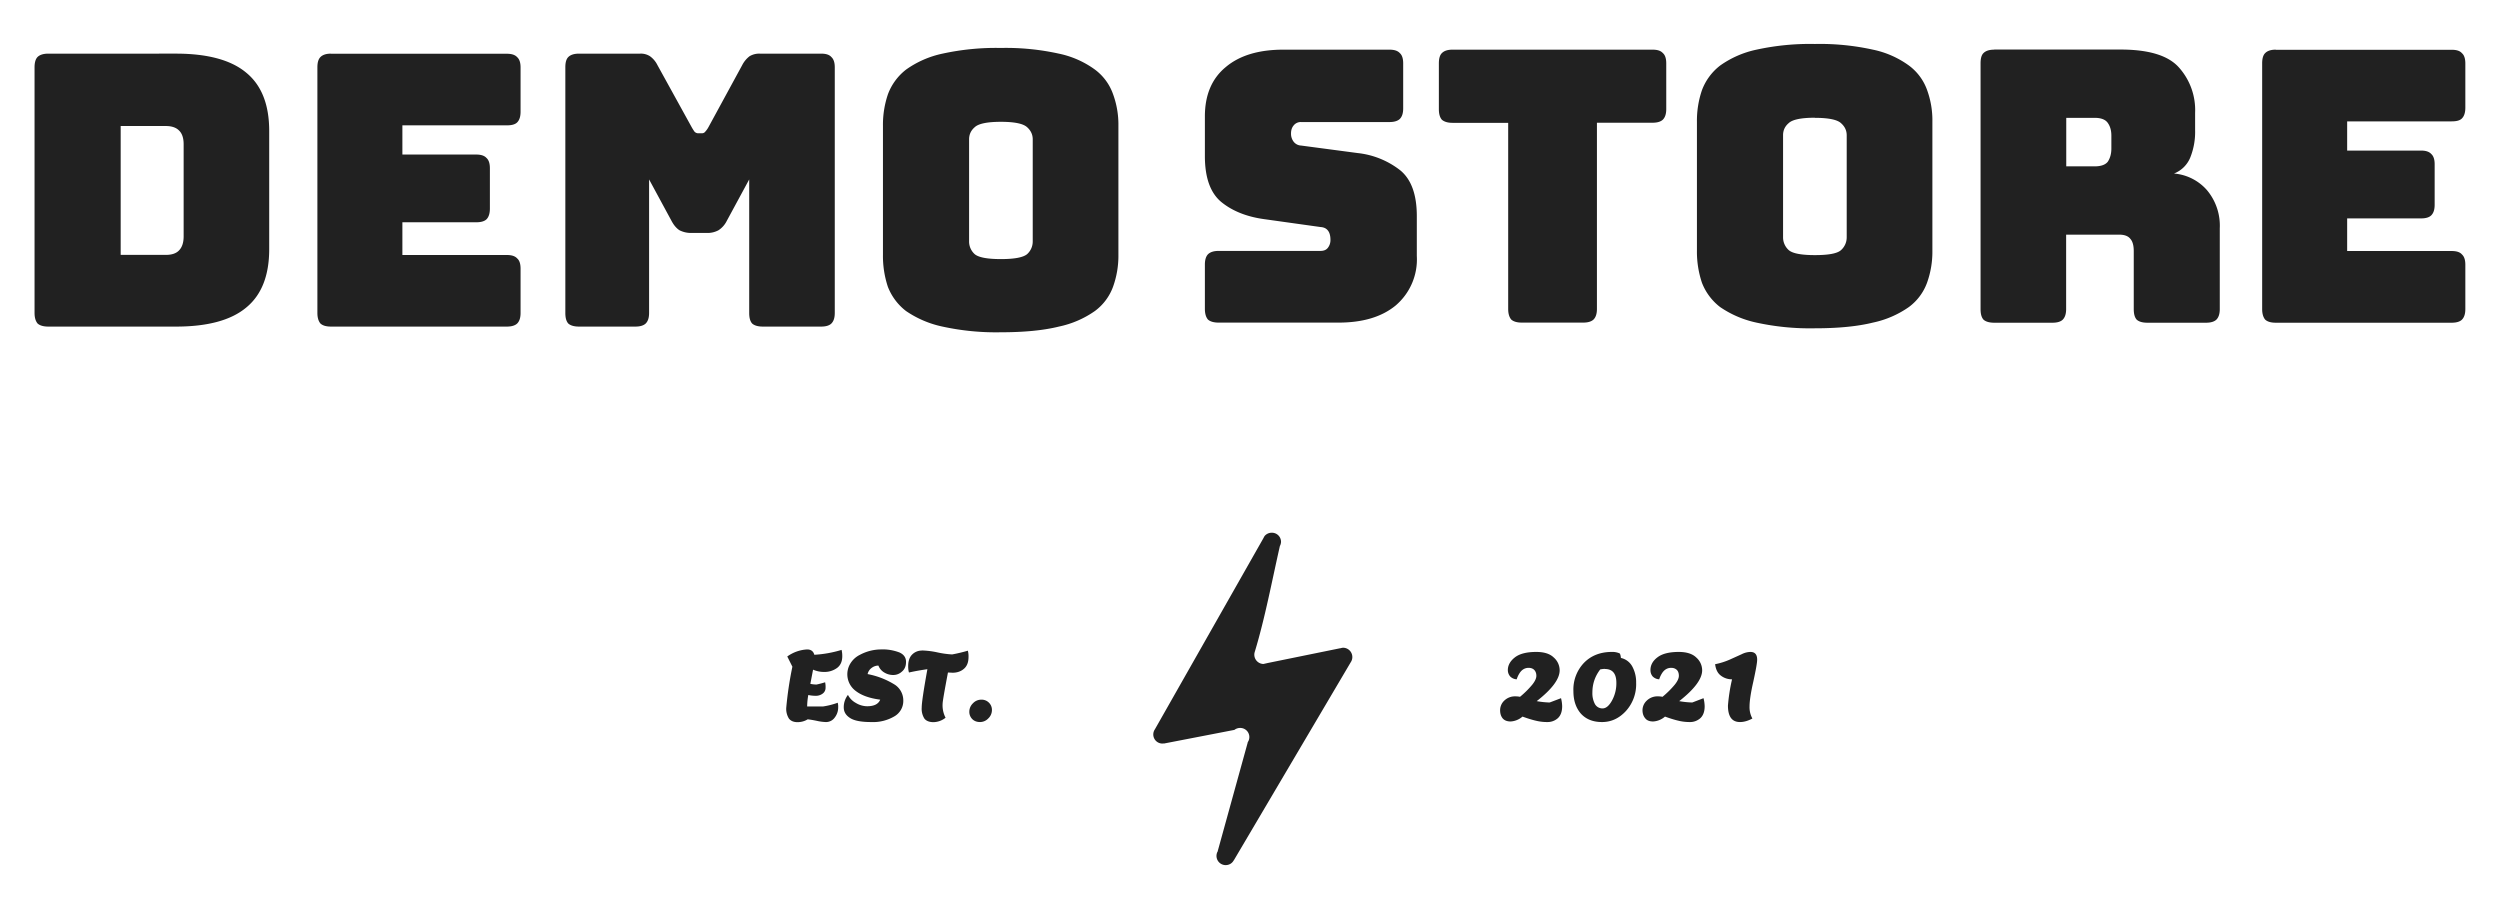 <svg xmlns="http://www.w3.org/2000/svg" viewBox="0 0 22 8">
  <defs/>
  <path fill="#212121" d="M15.971.387a2.2 2.2 0 00-.514.05.858.858 0 00-.32.14.491.491 0 00-.16.217.832.832 0 00-.044.277v1.137a.86.86 0 00.044.28.494.494 0 00.16.214.896.896 0 00.32.137 2.2 2.2 0 00.514.05c.207 0 .377-.017.51-.05a.858.858 0 00.317-.137.462.462 0 00.16-.214.805.805 0 00.047-.28V1.071a.778.778 0 00-.046-.277.46.46 0 00-.16-.217.823.823 0 00-.317-.14 2.158 2.158 0 00-.51-.05zM8.808.422a2.2 2.2 0 00-.514.05.858.858 0 00-.32.14.491.491 0 00-.16.217.832.832 0 00-.044.277v1.137a.86.86 0 00.043.28.494.494 0 00.16.214.896.896 0 00.321.137 2.2 2.2 0 00.514.05c.207 0 .377-.017.51-.05a.858.858 0 00.317-.137.462.462 0 00.16-.214.804.804 0 00.047-.28V1.106a.778.778 0 00-.047-.277.46.46 0 00-.16-.217.823.823 0 00-.317-.14 2.158 2.158 0 00-.51-.05zm2.486.015c-.215 0-.385.05-.507.153-.122.1-.184.245-.184.434v.35c0 .187.047.32.14.4.096.08.222.132.378.154l.5.07c.029.002.05.012.064.03.015.018.023.046.023.083a.11.11 0 01-.023.07c-.014.018-.035.027-.064.027h-.897c-.042 0-.074.01-.094.03-.017.018-.027.048-.027.09v.39c0 .043.01.074.027.094.02.018.052.027.094.027h1.054c.214 0 .381-.05.503-.15a.533.533 0 00.187-.437v-.35c0-.188-.048-.321-.143-.401a.735.735 0 00-.377-.154l-.497-.066a.088.088 0 01-.067-.034.116.116 0 01-.023-.073c0-.029.008-.052.023-.07a.08.08 0 01.067-.03h.777c.042 0 .072-.01.09-.027.02-.02.03-.05.03-.093V.557c0-.042-.01-.073-.03-.09-.018-.02-.048-.03-.09-.03h-.934zm1.488 0c-.042 0-.073.01-.093.03-.018.017-.027.048-.027.09v.404c0 .042.009.073.027.093.02.017.05.027.093.027h.49v1.638c0 .042.01.073.027.093.02.018.051.027.093.027h.541c.042 0 .072-.01.09-.027.02-.02.03-.051.03-.093V1.08h.49c.043 0 .072-.01.09-.027.02-.02.03-.051.03-.093V.557c0-.042-.01-.073-.03-.09-.018-.02-.047-.03-.09-.03h-1.76zm4.767 0c-.042 0-.074.01-.094.03-.018.017-.026.048-.026.09V2.72c0 .042.008.073.026.093.02.018.052.027.094.027h.513c.043 0 .073-.01.09-.027.02-.02.03-.051.03-.093v-.655h.468c.046 0 .079.013.097.037.02.022.03.058.03.107v.51c0 .043.008.074.026.094.02.018.051.027.094.027h.517c.042 0 .072-.01.09-.027.02-.02.03-.051.03-.093V2.01a.486.486 0 00-.113-.337.433.433 0 00-.29-.146.254.254 0 00.143-.14.603.603 0 00.043-.24V.993a.562.562 0 00-.143-.4c-.094-.105-.265-.157-.514-.157h-1.111zm2.478 0c-.042 0-.073.01-.093.03-.018.017-.027.048-.027.09V2.72c0 .042.01.073.027.093.02.018.05.027.093.027h1.548c.043 0 .073-.01.09-.027.02-.02.03-.051.03-.093v-.391c0-.042-.01-.072-.03-.09-.017-.02-.047-.03-.09-.03h-.92v-.287h.65c.042 0 .072-.009.09-.027.02-.02.03-.05.03-.093v-.357c0-.042-.01-.072-.03-.09-.018-.02-.048-.03-.09-.03h-.65v-.257h.92c.043 0 .073-.008.09-.026.02-.02.03-.052.03-.094v-.39c0-.042-.01-.073-.03-.09-.017-.02-.047-.03-.09-.03h-1.548zM.425.472C.383.472.35.482.33.502.313.52.304.55.304.592v2.162c0 .042.01.073.027.093.02.018.052.027.094.027h1.124c.278 0 .484-.056.617-.167.136-.111.203-.283.203-.514v-1.04c0-.232-.067-.403-.203-.514-.133-.111-.34-.167-.617-.167H.425zm2.488 0c-.042 0-.073.01-.093.03-.018.018-.027.048-.027.09v2.162c0 .042.01.073.027.093.02.018.05.027.093.027h1.548c.042 0 .072-.01.09-.027.02-.02.03-.05.03-.093v-.39c0-.043-.01-.073-.03-.09-.018-.02-.048-.03-.09-.03h-.92v-.288h.65c.042 0 .072-.009.09-.026.02-.02.03-.052.03-.094V1.48c0-.042-.01-.072-.03-.09-.018-.02-.048-.03-.09-.03h-.65v-.257h.92c.042 0 .072-.008.09-.026.02-.02.03-.051.03-.094v-.39c0-.042-.01-.072-.03-.09-.018-.02-.048-.03-.09-.03H2.913zm2.182 0c-.042 0-.074.01-.094.03-.018.018-.026.048-.026.09v2.162c0 .042.008.073.026.093.02.018.052.027.094.027h.497c.042 0 .072-.01.09-.027.02-.02.03-.05.03-.093V1.579l.197.364c.02.038.043.065.07.083a.222.222 0 00.106.024h.134a.203.203 0 00.104-.024.209.209 0 00.073-.083l.197-.364v1.175c0 .042.008.073.026.093.02.018.052.027.094.027h.513c.043 0 .073-.01.09-.027.02-.02.03-.05.03-.093V.592c0-.042-.01-.072-.03-.09-.017-.02-.047-.03-.09-.03h-.54a.164.164 0 00-.09.023.23.23 0 00-.064.077l-.296.544a.203.203 0 01-.03.043c-.007.009-.017.014-.03.014h-.03a.046.046 0 01-.034-.014.407.407 0 01-.027-.043l-.3-.544A.211.211 0 005.72.495a.147.147 0 00-.087-.023h-.537zm10.876.565c.12 0 .197.016.23.047.033.029.05.064.05.107v.897a.15.15 0 01-.05.113c-.033.03-.11.044-.23.044-.12 0-.197-.015-.23-.044a.15.15 0 01-.05-.113V1.19c0-.043.016-.078.05-.107.033-.031.11-.047.23-.047zm2.212 0h.25c.058 0 .097.016.117.047.02.029.03.065.03.11v.113c0 .045-.01.082-.03.114-.02.028-.06.043-.117.043h-.25v-.427zm-9.375.035c.12 0 .196.016.23.047.033.029.05.065.05.107v.897a.149.149 0 01-.05.114c-.034.028-.11.043-.23.043-.12 0-.197-.015-.23-.043a.149.149 0 01-.05-.114v-.897c0-.042.016-.078.05-.107.033-.031.11-.047.23-.047zm-7.746.037h.397c.053 0 .092.014.117.04.026.025.04.065.04.12v.811c0 .056-.014.096-.04.123-.025.027-.064.04-.117.04h-.397V1.11zm10.13 3.579a.082.082 0 00-.066.032v.002a.089.089 0 00-.008.014l-.955 1.682a.08.08 0 00.08.124v.001l.62-.12a.08.08 0 01.049-.017.08.08 0 01.067.127l.001.001-.266.963h-.001a.081.081 0 00.073.116c.03 0 .057-.016.07-.041h.001l1.03-1.745.002-.003a.082.082 0 00-.07-.124.078.078 0 00-.023.005v-.001l-.638.13-.04.009a.082.082 0 01-.08-.082c0-.01.002-.019.005-.028.09-.298.15-.62.22-.928a.082.082 0 00.01-.036.08.08 0 00-.08-.081h-.001zM7.103 5.715a.33.33 0 00-.175.062l.045.09a3.163 3.163 0 00-.054.361.16.16 0 00.024.096c.016.02.041.031.075.031a.172.172 0 00.09-.025.88.88 0 01.078.013.433.433 0 00.08.011.094.094 0 00.08-.04.144.144 0 00.03-.089.137.137 0 00-.004-.041.656.656 0 01-.13.033h-.139a.59.59 0 01.01-.101.303.303 0 00.066.007.097.097 0 00.06-.019.062.062 0 00.026-.052.188.188 0 00-.004-.048.763.763 0 01-.076.02.3.3 0 01-.054-.006l.024-.125c.03.013.062.02.095.02a.186.186 0 00.116-.035c.031-.023.046-.058.046-.104a.234.234 0 00-.006-.055 1.011 1.011 0 01-.24.043c-.008-.031-.03-.047-.063-.047zm.645 0a.4.4 0 00-.182.048.203.203 0 00-.079.07.182.182 0 00.043.247c.05.039.122.065.216.077-.016.039-.055.058-.115.058a.195.195 0 01-.101-.03.166.166 0 01-.068-.07.177.177 0 00-.037.109c0 .04.018.07.055.094.036.024.098.036.185.036a.37.37 0 00.207-.051.156.156 0 00.077-.136.166.166 0 00-.072-.14.698.698 0 00-.242-.095.09.09 0 01.035-.054.1.1 0 01.06-.021.12.12 0 00.05.06.15.15 0 00.08.023c.029 0 .055-.01.077-.03.024-.02.036-.048.036-.086 0-.038-.02-.065-.057-.082a.413.413 0 00-.168-.027zm.365.01a.118.118 0 00-.085.034c-.024.023-.036.058-.036.104 0 .022.002.04.007.055.044-.01.098-.02.162-.029-.033.183-.05.296-.05.339a.16.16 0 00.024.096c.016.02.043.031.08.031a.176.176 0 00.106-.039.235.235 0 01-.026-.123c0-.019.016-.111.047-.275l.041.002c.04 0 .074-.012.1-.035.027-.023.04-.058.04-.104a.191.191 0 00-.006-.055c-.044.013-.09.024-.138.033a.808.808 0 01-.13-.018.741.741 0 00-.136-.017zm5.406.012c-.084 0-.147.016-.188.048-.04.031-.062.069-.062.111 0 .022.007.04.02.056a.087.087 0 00.058.026.226.226 0 01.025-.054c.02-.031.047-.047.08-.047.02 0 .037.006.049.018.012.012.019.03.019.052s-.012.048-.036.078a.8.8 0 01-.108.107.172.172 0 00-.038-.004.135.135 0 00-.101.038.116.116 0 00-.036.083c0 .03.007.053.022.072.016.019.04.028.071.028a.175.175 0 00.104-.043c.047.017.086.029.117.036a.41.41 0 00.101.012.134.134 0 00.093-.034c.025-.023.038-.058.038-.105a.307.307 0 00-.01-.071l-.1.038a.758.758 0 01-.114-.012c.135-.105.202-.196.202-.271a.15.15 0 00-.052-.113c-.034-.033-.085-.049-.154-.049zm.665 0c-.1 0-.182.032-.244.095a.34.34 0 00-.094.25c0 .082.022.147.065.197.045.05.107.075.187.075s.15-.032.21-.097a.35.35 0 00.09-.248.287.287 0 00-.034-.144.15.15 0 00-.1-.075c-.002-.021-.006-.035-.011-.04a.158.158 0 00-.07-.013zm.589 0c-.084 0-.147.016-.188.048-.041.031-.061.069-.061.111 0 .022.006.04.019.056a.087.087 0 00.058.026.226.226 0 01.025-.054c.02-.031.047-.047.08-.047.021 0 .037.006.05.018.012.012.018.03.018.052s-.012.048-.036.078a.81.81 0 01-.108.107.172.172 0 00-.039-.004.134.134 0 00-.1.038.116.116 0 00-.037.083c0 .03.008.053.024.072.015.019.038.028.07.028a.175.175 0 00.104-.043c.047.017.086.029.117.036a.41.41 0 00.1.012.135.135 0 00.094-.034c.025-.023.038-.058.038-.105a.307.307 0 00-.01-.071l-.099.038a.764.764 0 01-.115-.012c.134-.105.202-.196.202-.271a.15.15 0 00-.052-.113c-.034-.033-.086-.049-.154-.049zm.63 0a.178.178 0 00-.076.02l-.104.047a.611.611 0 01-.13.041c.006.046.022.079.05.1a.158.158 0 00.099.033 1.57 1.57 0 00-.036.231c0 .097.035.145.106.145.034 0 .07-.01.109-.031a.207.207 0 01-.025-.107c0-.044.01-.116.033-.217.022-.101.034-.166.034-.194 0-.046-.02-.068-.06-.068zm-1.281.15c.068 0 .102.04.102.122a.315.315 0 01-.038.155c-.025.046-.053.07-.083.07a.075.075 0 01-.068-.039.204.204 0 01-.022-.1c0-.077.023-.144.069-.204a.238.238 0 01.04-.005zm-5.487.27a.1.1 0 00-.073.032.103.103 0 00-.032.073.09.09 0 00.026.066c.017.017.04.026.068.026a.1.1 0 00.073-.032.101.101 0 00.032-.073.088.088 0 00-.027-.066.09.09 0 00-.067-.026z"/>
</svg>
